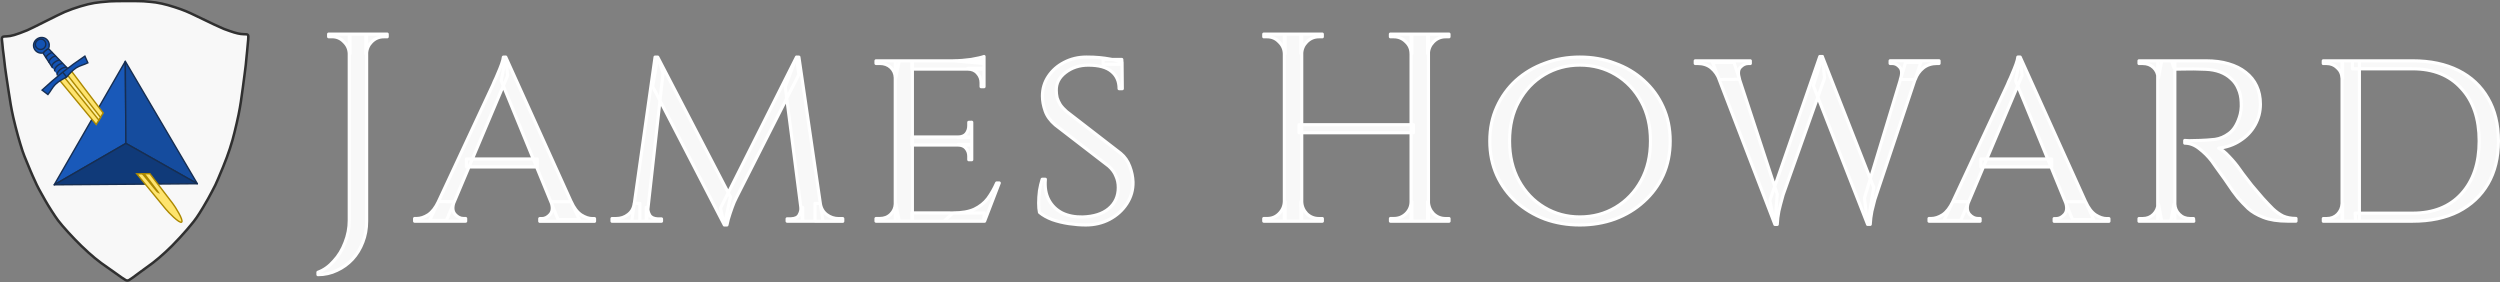 <?xml version="1.0" encoding="UTF-8" standalone="no"?>
<!-- Created with Inkscape (http://www.inkscape.org/) -->

<svg
   width="49.198mm"
   height="5.549mm"
   viewBox="0 0 49.198 5.549"
   version="1.1"
   id="svg1"
   inkscape:version="1.3.2 (091e20e, 2023-11-25)"
   sodipodi:docname="jameshoward-logo-horizontal.svg"
   xmlns:inkscape="http://www.inkscape.org/namespaces/inkscape"
   xmlns:sodipodi="http://sodipodi.sourceforge.net/DTD/sodipodi-0.dtd"
   xmlns="http://www.w3.org/2000/svg"
   xmlns:svg="http://www.w3.org/2000/svg">
  <rect x="0" y="0" width="49.198" height="5.549" fill="#808080" stroke="none"/>
  <sodipodi:namedview
     id="namedview1"
     pagecolor="#505050"
     bordercolor="#000000"
     borderopacity="0.25"
     inkscape:showpageshadow="2"
     inkscape:pageopacity="0.0"
     inkscape:pagecheckerboard="true"
     inkscape:deskcolor="#d1d1d1"
     inkscape:document-units="mm"
     inkscape:zoom="1.1893651"
     inkscape:cx="68.103565"
     inkscape:cy="-36.994529"
     inkscape:window-width="1920"
     inkscape:window-height="1027"
     inkscape:window-x="1728"
     inkscape:window-y="25"
     inkscape:window-maximized="0"
     inkscape:current-layer="g1" />
  <defs
     id="defs1">
    <inkscape:path-effect
       is_visible="true"
       id="path-effect13098"
       effect="spiro"
       lpeversion="0" />
    <inkscape:path-effect
       is_visible="true"
       id="path-effect13095"
       effect="spiro"
       lpeversion="0" />
    <inkscape:path-effect
       effect="spiro"
       id="path-effect3463-1"
       is_visible="true"
       lpeversion="0" />
    <inkscape:path-effect
       effect="spiro"
       id="path-effect3465-7"
       is_visible="true"
       lpeversion="0" />
    <inkscape:path-effect
       effect="spiro"
       id="path-effect3467-4"
       is_visible="true"
       lpeversion="0" />
    <inkscape:path-effect
       is_visible="true"
       id="path-effect3469-0"
       effect="spiro"
       lpeversion="0" />
    <inkscape:path-effect
       effect="spiro"
       id="path-effect3471-9"
       is_visible="true"
       lpeversion="0" />
    <inkscape:path-effect
       effect="spiro"
       id="path-effect3473-4"
       is_visible="true"
       lpeversion="0" />
    <inkscape:path-effect
       is_visible="true"
       id="path-effect3475-8"
       effect="spiro"
       lpeversion="0" />
    <inkscape:path-effect
       effect="spiro"
       id="path-effect3477-8"
       is_visible="true"
       lpeversion="0" />
    <inkscape:path-effect
       is_visible="true"
       id="path-effect3479-2"
       effect="spiro"
       lpeversion="0" />
    <inkscape:path-effect
       is_visible="true"
       id="path-effect3481-4"
       effect="spiro"
       lpeversion="0" />
    <inkscape:path-effect
       effect="spiro"
       id="path-effect3483-5"
       is_visible="true"
       lpeversion="0" />
    <inkscape:path-effect
       is_visible="true"
       id="path-effect3427-5"
       effect="spiro"
       lpeversion="0" />
    <inkscape:path-effect
       is_visible="true"
       id="path-effect3424-1"
       effect="spiro"
       lpeversion="0" />
    <inkscape:path-effect
       is_visible="true"
       id="path-effect3420-7"
       effect="spiro"
       lpeversion="0" />
    <inkscape:path-effect
       is_visible="true"
       id="path-effect3417-1"
       effect="spiro"
       lpeversion="0" />
    <inkscape:path-effect
       is_visible="true"
       id="path-effect3414-1"
       effect="spiro"
       lpeversion="0" />
    <inkscape:path-effect
       is_visible="true"
       id="path-effect3411-5"
       effect="spiro"
       lpeversion="0" />
    <inkscape:path-effect
       is_visible="true"
       id="path-effect3408-2"
       effect="spiro"
       lpeversion="0" />
    <inkscape:path-effect
       is_visible="true"
       id="path-effect3405-7"
       effect="spiro"
       lpeversion="0" />
    <inkscape:path-effect
       is_visible="true"
       id="path-effect3402-6"
       effect="spiro"
       lpeversion="0" />
    <inkscape:path-effect
       is_visible="true"
       id="path-effect3399-1"
       effect="spiro"
       lpeversion="0" />
    <inkscape:path-effect
       effect="spiro"
       id="path-effect2989"
       is_visible="true"
       lpeversion="0" />
    <inkscape:path-effect
       effect="spiro"
       id="path-effect3007"
       is_visible="true"
       lpeversion="0" />
    <inkscape:path-effect
       is_visible="true"
       id="path-effect3011"
       effect="spiro"
       lpeversion="0" />
    <inkscape:path-effect
       effect="spiro"
       id="path-effect3015"
       is_visible="true"
       lpeversion="0" />
    <inkscape:path-effect
       effect="spiro"
       id="path-effect3236"
       is_visible="true"
       lpeversion="0" />
    <inkscape:path-effect
       is_visible="true"
       id="path-effect3240"
       effect="spiro"
       lpeversion="0" />
    <inkscape:path-effect
       effect="spiro"
       id="path-effect3244"
       is_visible="true"
       lpeversion="0" />
    <inkscape:path-effect
       is_visible="true"
       id="path-effect3248"
       effect="spiro"
       lpeversion="0" />
    <inkscape:path-effect
       effect="spiro"
       id="path-effect3252"
       is_visible="true"
       lpeversion="0" />
    <inkscape:path-effect
       is_visible="true"
       id="path-effect3256"
       effect="spiro"
       lpeversion="0" />
    <inkscape:path-effect
       effect="spiro"
       id="path-effect3260"
       is_visible="true"
       lpeversion="0" />
    <inkscape:path-effect
       is_visible="true"
       id="path-effect3264"
       effect="spiro"
       lpeversion="0" />
    <inkscape:path-effect
       effect="spiro"
       id="path-effect3268"
       is_visible="true"
       lpeversion="0" />
    <inkscape:path-effect
       is_visible="true"
       id="path-effect3272"
       effect="spiro"
       lpeversion="0" />
    <inkscape:path-effect
       effect="spiro"
       id="path-effect3276"
       is_visible="true"
       lpeversion="0" />
    <inkscape:path-effect
       is_visible="true"
       id="path-effect3280"
       effect="spiro"
       lpeversion="0" />
    <inkscape:path-effect
       effect="spiro"
       id="path-effect3284"
       is_visible="true"
       lpeversion="0" />
    <inkscape:path-effect
       is_visible="true"
       id="path-effect3288"
       effect="spiro"
       lpeversion="0" />
    <inkscape:path-effect
       effect="spiro"
       id="path-effect3294"
       is_visible="true"
       lpeversion="0" />
    <inkscape:path-effect
       is_visible="true"
       id="path-effect3298"
       effect="spiro"
       lpeversion="0" />
    <inkscape:path-effect
       effect="spiro"
       id="path-effect3302"
       is_visible="true"
       lpeversion="0" />
    <inkscape:path-effect
       is_visible="true"
       id="path-effect3306"
       effect="spiro"
       lpeversion="0" />
    <inkscape:path-effect
       effect="spiro"
       id="path-effect3310"
       is_visible="true"
       lpeversion="0" />
    <inkscape:path-effect
       is_visible="true"
       id="path-effect3314"
       effect="spiro"
       lpeversion="0" />
    <inkscape:path-effect
       effect="spiro"
       id="path-effect3318"
       is_visible="true"
       lpeversion="0" />
    <inkscape:path-effect
       is_visible="true"
       id="path-effect3322"
       effect="spiro"
       lpeversion="0" />
    <inkscape:path-effect
       effect="spiro"
       id="path-effect3326"
       is_visible="true"
       lpeversion="0" />
    <inkscape:path-effect
       is_visible="true"
       id="path-effect3330"
       effect="spiro"
       lpeversion="0" />
    <inkscape:path-effect
       effect="spiro"
       id="path-effect3334"
       is_visible="true"
       lpeversion="0" />
    <inkscape:path-effect
       is_visible="true"
       id="path-effect3338"
       effect="spiro"
       lpeversion="0" />
    <inkscape:path-effect
       effect="spiro"
       id="path-effect3027"
       is_visible="true"
       lpeversion="0" />
    <inkscape:path-effect
       effect="spiro"
       id="path-effect3032"
       is_visible="true"
       lpeversion="0" />
    <inkscape:path-effect
       effect="spiro"
       id="path-effect3036"
       is_visible="true"
       lpeversion="0" />
    <inkscape:path-effect
       effect="spiro"
       id="path-effect3040"
       is_visible="true"
       lpeversion="0" />
    <inkscape:path-effect
       is_visible="true"
       id="path-effect11774"
       effect="spiro"
       lpeversion="0" />
    <inkscape:path-effect
       is_visible="true"
       id="path-effect11771"
       effect="spiro"
       lpeversion="0" />
    <inkscape:path-effect
       is_visible="true"
       id="path-effect11768"
       effect="spiro"
       lpeversion="0" />
    <inkscape:path-effect
       effect="spiro"
       id="path-effect11765"
       is_visible="true"
       lpeversion="0" />
    <inkscape:path-effect
       is_visible="true"
       id="path-effect11762"
       effect="spiro"
       lpeversion="0" />
    <inkscape:path-effect
       is_visible="true"
       id="path-effect11759"
       effect="spiro"
       lpeversion="0" />
    <inkscape:path-effect
       effect="spiro"
       id="path-effect11756"
       is_visible="true"
       lpeversion="0" />
    <inkscape:path-effect
       is_visible="true"
       id="path-effect11753"
       effect="spiro"
       lpeversion="0" />
    <inkscape:path-effect
       effect="spiro"
       id="path-effect11750"
       is_visible="true"
       lpeversion="0" />
    <inkscape:path-effect
       effect="spiro"
       id="path-effect11747"
       is_visible="true"
       lpeversion="0" />
    <inkscape:path-effect
       is_visible="true"
       id="path-effect11744"
       effect="spiro"
       lpeversion="0" />
    <inkscape:path-effect
       effect="spiro"
       id="path-effect5278-7"
       is_visible="true"
       lpeversion="0" />
    <inkscape:path-effect
       effect="spiro"
       id="path-effect5286-4"
       is_visible="true"
       lpeversion="0" />
    <inkscape:path-effect
       effect="spiro"
       id="path-effect5282-0"
       is_visible="true"
       lpeversion="0" />
    <inkscape:path-effect
       is_visible="true"
       id="path-effect5312-9"
       effect="spiro"
       lpeversion="0" />
    <inkscape:path-effect
       effect="spiro"
       id="path-effect4330-4"
       is_visible="true"
       lpeversion="0" />
    <inkscape:path-effect
       effect="spiro"
       id="path-effect5228-8"
       is_visible="true"
       lpeversion="0" />
    <inkscape:path-effect
       effect="spiro"
       id="path-effect5156-8"
       is_visible="true"
       lpeversion="0" />
    <inkscape:path-effect
       effect="spiro"
       id="path-effect5220-2"
       is_visible="true"
       lpeversion="0" />
    <inkscape:path-effect
       effect="spiro"
       id="path-effect5224-4"
       is_visible="true"
       lpeversion="0" />
    <inkscape:path-effect
       effect="spiro"
       id="path-effect5232-5"
       is_visible="true"
       lpeversion="0" />
    <inkscape:path-effect
       effect="spiro"
       id="path-effect5244-5"
       is_visible="true"
       lpeversion="0" />
    <inkscape:path-effect
       effect="spiro"
       id="path-effect5236-1"
       is_visible="true"
       lpeversion="0" />
    <inkscape:path-effect
       effect="spiro"
       id="path-effect5248-7"
       is_visible="true"
       lpeversion="0" />
    <inkscape:path-effect
       effect="spiro"
       id="path-effect5240-1"
       is_visible="true"
       lpeversion="0" />
    <path
       id="path1"
       d="m -145.707,-0.657 c 0.126,0.42 0.647,0.683 1.661,0.744 9.364,0.565 52.918,-12.931 76.927,-16.19 24.009,-3.26 44.568,-3.458 67.124,-3.367 22.556,0.091 44.205,0.652 68.213,3.912 24.008,3.26 66.121,15.887 75.837,15.646 1.193,-0.03 1.787,-0.287 1.916,-0.719" />
  </defs>
  <g
     id="g1"
     inkscape:label="Horizontal Logo"
     transform="translate(2.9028287e-6,-0.668)">
    <g
       id="g3-2"
       transform="matrix(0.046,0.026,-0.026,0.046,1.917,0.181)"
       style="display:inline"
       inkscape:label="Shield">
      <path
         d="m 8.851,6.149 c -2.24,1.512 -3.651,2.503 -4.743,3.383 -2.287,1.816 -5.56,5.232 -7.963,8.329 -0.527,0.676 -2.563,3.637 -4.518,6.564 -1.951,2.936 -3.893,5.756 -4.309,6.282 -2.806,3.517 -4.101,4.86 -5.536,5.725 -0.515,0.31 -1.013,0.651 -1.106,0.77 -0.25,0.275 -0.153,0.831 0.22,1.261 0.156,0.183 0.529,0.7 0.824,1.148 0.776,1.152 1.804,2.566 2.241,3.108 0.207,0.252 0.726,0.958 1.152,1.566 0.993,1.422 2.668,3.655 3.792,5.064 0.475,0.607 1.969,2.508 3.309,4.227 1.34,1.719 2.854,3.634 3.382,4.247 0.527,0.614 1.15,1.369 1.399,1.672 1.717,2.071 6.393,6.971 8.977,9.385 0.672,0.628 1.559,1.455 1.967,1.84 0.393,0.381 1.097,0.977 1.561,1.33 0.449,0.348 1.429,1.122 2.181,1.716 0.738,0.59 1.812,1.421 2.372,1.854 0.563,0.418 1.36,1.024 1.764,1.337 1.896,1.459 3.969,2.879 6.018,4.088 0.698,0.414 1.847,1.117 2.556,1.549 2.022,1.225 5.877,3.264 7.755,4.09 2.446,1.08 8.222,2.965 12.263,4.016 4.916,1.278 8.431,1.889 12.68,2.226 0.817,0.062 2.308,0.217 3.291,0.331 2.093,0.254 4.1,0.422 4.657,0.398 0.489,-0.035 0.805,-0.218 1.078,-0.623 0.282,-0.436 1.005,-1.994 2.075,-4.459 0.48,-1.121 1.114,-2.516 1.402,-3.091 1.454,-2.959 2.979,-7.125 4.179,-11.426 0.563,-2.012 1.526,-6.076 1.828,-7.701 0.059,-0.307 0.267,-1.407 0.455,-2.433 0.501,-2.657 0.634,-4.036 0.748,-7.983 0.037,-1.287 0.059,-2.948 0.044,-3.683 -0.021,-0.744 -0.045,-2.206 -0.066,-3.248 -0.057,-2.397 -0.088,-2.9 -0.345,-5.194 -0.773,-7.03 -1.362,-10.67 -2.425,-15.09 C 73.205,25.437 71.383,19.273 70.519,16.982 70.359,16.591 70.031,15.64 69.753,14.883 69.486,14.118 68.585,11.85 67.765,9.831 66.946,7.811 66.038,5.571 65.758,4.852 65.127,3.221 64.024,0.646 63.268,-0.963 62.947,-1.632 62.61,-2.443 62.487,-2.744 c -0.213,-0.559 -0.701,-1.641 -1.798,-3.996 -0.851,-1.815 -0.883,-1.833 -2.501,-0.936 -1.153,0.622 -2.657,1.088 -4.99,1.493 -0.847,0.142 -1.887,0.32 -2.324,0.4 -0.905,0.151 -5.752,0.519 -11.106,0.845 -3.844,0.235 -5.406,0.431 -8.795,1.111 -3.57,0.711 -6.56,1.631 -9.008,2.783 -0.679,0.327 -1.675,0.77 -2.186,1.002 C 18.569,0.503 10.187,5.249 8.851,6.158 Z"
         stroke="#000000"
         stroke-linecap="round"
         stroke-linejoin="bevel"
         stroke-width="0.054"
         clip-path="none"
         id="path4-4"
         style="display:inline;fill:#f8f8f8;fill-opacity:1;stroke:#303030;stroke-width:0.946;stroke-dasharray:none;stroke-opacity:1"
         inkscape:label="Field" />
      <g
         id="g56629-8"
         transform="matrix(0.153,-0.088,0.088,0.153,-96.349,-35.813)"
         style="display:inline;stroke-width:3;stroke-miterlimit:100;stroke-dasharray:none"
         inkscape:label="Charges">
        <g
           id="g27-7-2"
           transform="matrix(0.595,0,0,0.595,549.024,349.022)"
           style="stroke-width:5.039;stroke-miterlimit:100"
           inkscape:label="Tetrahedron">
          <path
             id="path1-3-3-2"
             d="M -456.232,908.386 -200.868,472.452 V 763.425 Z"
             style="fill:#1959b9;stroke:#162e52;stroke-width:5.039;stroke-linejoin:round;stroke-miterlimit:100"
             inkscape:connector-curvature="0"
             inkscape:label="path1-3" />
          <path
             id="path2-8-4-9"
             d="M -200.867,763.425 V 472.452 L 51.332,908.386 Z"
             style="fill:#154c9e;stroke:#162e52;stroke-width:5.039;stroke-linejoin:round;stroke-miterlimit:100"
             inkscape:connector-curvature="0" />
          <path
             id="path3-2-3-7"
             d="M -456.232,908.386 -200.868,763.425 51.331,908.386 Z"
             style="fill:#103a79;stroke:#162e52;stroke-width:5.039;stroke-linejoin:round;stroke-miterlimit:100"
             inkscape:connector-curvature="0"
             inkscape:label="path3-2" />
        </g>
        <g
           id="Layer_2_2_-0-2"
           transform="matrix(-0.595,0,0,-0.595,255.441,1185.73)"
           stroke-miterlimit="10"
           style="display:inline;stroke-width:5.039;stroke-miterlimit:100"
           inkscape:label="Sword">
          <path
             id="path16-4-2"
             d="m -330.143,534.693 c -31.793,-39.366 -68.356,-84.272 -101.623,-125.587 -8.459,-10.828 -48.677,-53.028 -56.397,-46.997 -7.72,6.031 22.667,55.303 31.462,66.564 0.15,0.193 34.236,45.332 80.067,106.069 0.417,0.552 0,0 0,0 z m 117.438,216.621 c 51.09,67.842 95.336,127.562 111.303,149.104 l 5.376,1.091 36.203,-28.282 0.222,-5.479 c -18.032,-21.889 -83.043,-101.755 -128.138,-157.26 z"
             style="fill:#fee46e;stroke:#ac8800;stroke-width:5.039;stroke-miterlimit:100"
             inkscape:connector-curvature="0"
             sodipodi:nodetypes="cssssccccccccc" />
          <path
             id="path17-8-08-7"
             d="m -350.203,534.714 c -34.989,-43.377 -56.955,-70.201 -57.747,-69.582 -0.776,0.606 34.029,46.523 51.307,69.589 z m 147.098,201.306 c 61.779,80.38 79.962,103.945 117.608,152.684 l 10.692,-8.353 c -33.732,-42.652 -71.212,-89.953 -122.389,-154.34 z"
             style="fill:#fff1a1;stroke:#ac8800;stroke-width:5.039;stroke-miterlimit:100"
             inkscape:connector-curvature="0"
             sodipodi:nodetypes="csccccccc" />
          <path
             id="path18-7-0"
             d="M -18.019,983.682 1.008,968.818 c 0,0 -58.017,-91.809 -58.046,-91.164 -4.955,-2.861 -15.295,0.135 -23.428,6.604 -7.691,6.11 -13.359,15.47 -11.962,21.043 -0.249,-0.095 74.409,78.381 74.409,78.381 z"
             style="fill:#1353b4"
             inkscape:connector-curvature="0"
             sodipodi:nodetypes="cccccc" />
          <g
             id="g23-5-6"
             style="fill:#0062ad;stroke:#162e52;stroke-width:5.039;stroke-miterlimit:100">
            <path
               id="path19-9-8-7"
               d="m -84.608,913.524 c 13.928,4.151 36.914,-14.745 33.744,-26.44"
               style="fill:none;stroke:#162e52;stroke-width:5.039;stroke-linecap:round;stroke-miterlimit:100"
               inkscape:connector-curvature="0"
               sodipodi:nodetypes="cc" />
            <path
               id="path20-5-6"
               d="m -67.985,927.749 c 13.653,-1.431 28.125,-16.744 26.329,-25.475"
               style="fill:none;stroke:#162e52;stroke-width:5.039;stroke-linecap:round;stroke-miterlimit:100"
               inkscape:connector-curvature="0"
               sodipodi:nodetypes="cc" />
            <path
               id="path21-3-9"
               d="m -57.856,939.678 c 11.663,-1.62 27.743,-14.466 25.411,-22.433"
               style="fill:none;stroke:#162e52;stroke-width:5.039;stroke-linecap:round;stroke-miterlimit:100"
               inkscape:connector-curvature="0"
               sodipodi:nodetypes="cc" />
            <path
               id="path22-2-3"
               d="m -45.276,953.494 c 8.687,1.889 24.741,-13.549 23.479,-20.786"
               style="fill:none;stroke:#162e52;stroke-width:5.039;stroke-linecap:round;stroke-miterlimit:100"
               inkscape:connector-curvature="0"
               sodipodi:nodetypes="cc" />
            <path
               id="path23-7-0-6"
               d="m -33.966,966.877 c 6.246,-0.328 21.244,-9.758 22.588,-17.641"
               style="fill:none;stroke:#162e52;stroke-width:5.039;stroke-linecap:round;stroke-miterlimit:100"
               inkscape:connector-curvature="0"
               sodipodi:nodetypes="cc" />
          </g>
          <path
             id="path18-7-0-1"
             d="m -1.955,963.806 c -12.222,-19.329 -54.775,-86.581 -54.8,-86.029 -4.955,-2.861 -15.295,0.135 -23.428,6.604 -7.691,6.11 -11.955,21.087 -11.962,21.043 0,0 54.139,57.072 70.071,73.821 3.604,3.854 21.099,-9.371 20.118,-15.439 z"
             style="fill:none;stroke:#162e52;stroke-width:5.039;stroke-miterlimit:100"
             inkscape:connector-curvature="0"
             sodipodi:nodetypes="cccccc" />
          <path
             id="path24-3-4"
             d="m -70.424,896.982 c -25.963,20.031 -51.453,38.189 -78.795,56.294 -2.476,-6.534 -8.182,-17.201 -10.658,-23.735 13.806,-6.763 27.436,-9.103 40.637,-16.982 13.877,-8.284 27.504,-24.22 35.172,-33.04 10.413,-5.305 29.174,-14.671 40.57,-26.13 10.84,-10.901 16.41,-23.56 26.312,-35.318 5.74,3.984 14.71,12.101 20.45,16.085 -24.182,22.146 -47.969,42.483 -73.688,62.826 z"
             style="fill:#1353b4;stroke:#162e52;stroke-width:5.039;stroke-miterlimit:100"
             inkscape:connector-curvature="0" />
          <path
             id="path25-9-6-9"
             d="m 21.3,1014.4 c -12.187,9.521 -29.158,8.161 -38.679,-4.026 -6.801,-8.706 -7.637,-20.172 -3.119,-29.483 0.252,-0.518 -0.285,0.504 0,0 3.045,-0.625 7.844,-4.493 11.544,-7.427 2.986,-2.365 5.779,-5.118 7.412,-7.63 10.252,-2.331 21.396,1.229 28.297,10.063 9.521,12.186 6.733,28.982 -5.455,38.503 z"
             style="fill:#1353b4;stroke:#162e52;stroke-width:5.039;stroke-miterlimit:100"
             inkscape:connector-curvature="0"
             sodipodi:nodetypes="ccsccccc" />
          <path
             id="path26-7-3"
             d="m 22.191,985.29 c -6.331,-8.104 -18.033,-9.542 -26.138,-3.211 -8.104,6.331 -9.542,18.033 -3.211,26.138 6.331,8.104 17.406,8.739 25.51,2.408 8.104,-6.331 10.17,-17.231 3.839,-25.335 z"
             style="fill:#1353b4;stroke:#162e52;stroke-width:5.039;stroke-miterlimit:100"
             inkscape:connector-curvature="0" />
          <line
             id="line26-7-6"
             x1="-84.068"
             x2="-70.424"
             y1="879.518"
             y2="896.982"
             style="fill:#0062ad;stroke:#162e52;stroke-width:5.039;stroke-miterlimit:100" />
        </g>
      </g>
    </g>
    <path
       style="font-size:4.704px;line-height:0;font-family:Cinzel;-inkscape-font-specification:'Cinzel, Normal';text-align:center;letter-spacing:0.294px;word-spacing:0px;text-anchor:middle;fill:#f8f8f8;stroke:#ffffff;stroke-width:0.062;stroke-linecap:round;stroke-linejoin:round;stroke-dasharray:none;paint-order:stroke fill markers"
       d="m 7.215,1.339 v 3.683 q 0,0.221 -0.074,0.41 -0.074,0.195 -0.205,0.337 Q 6.804,5.91 6.631,5.989 6.457,6.073 6.257,6.073 V 6.026 Q 6.431,5.963 6.568,5.805 6.71,5.653 6.789,5.442 6.873,5.232 6.873,5.006 V 1.339 Z M 6.889,1.723 H 6.873 Q 6.868,1.586 6.768,1.491 6.673,1.391 6.536,1.391 q 0,0 -0.037,0 -0.032,0 -0.032,0 V 1.339 h 0.421 z m 0.31,0 V 1.339 h 0.421 v 0.053 q 0,0 -0.037,0 -0.032,0 -0.032,0 -0.137,0 -0.237,0.1 -0.095,0.095 -0.1,0.231 z M 9.953,1.791 11.4,4.99 H 10.984 L 9.864,2.259 Z M 8.938,4.637 q -0.058,0.158 0.016,0.247 0.074,0.084 0.168,0.084 h 0.042 v 0.053 H 8.159 v -0.053 q 0,0 0.021,0 0.021,0 0.021,0 0.11,0 0.226,-0.074 0.116,-0.079 0.2,-0.258 z M 9.953,1.791 9.99,2.154 8.785,5.006 H 8.454 l 1.247,-2.672 q 0,0 0.026,-0.063 0.032,-0.063 0.068,-0.153 0.042,-0.095 0.074,-0.184 0.032,-0.089 0.037,-0.142 z M 10.574,3.796 V 3.953 H 9.18 V 3.796 Z m 0.268,0.842 h 0.4 q 0.079,0.179 0.195,0.258 0.116,0.074 0.221,0.074 0,0 0.021,0 0.021,0 0.021,0 v 0.053 h -1.078 v -0.053 h 0.042 q 0.089,0 0.163,-0.084 0.074,-0.089 0.016,-0.247 z m 4.832,-2.846 0.047,0.342 -1.231,2.425 q 0,0 -0.042,0.089 -0.037,0.089 -0.079,0.216 -0.042,0.121 -0.063,0.231 h -0.053 l -0.074,-0.331 z m -3.083,2.878 v 0.352 h -0.547 v -0.053 q 0,0 0.037,0 0.042,0 0.042,0 0.137,0 0.237,-0.079 0.105,-0.079 0.121,-0.221 z m 0.158,0.079 q -0.005,0.079 0.037,0.153 0.042,0.068 0.158,0.074 h 0.074 V 5.021 h -0.3 V 4.748 Z m 0.142,-2.957 h 0.053 l 0.105,0.31 -0.326,2.92 H 12.433 Z m 0.053,0 1.431,2.751 -0.121,0.552 -1.41,-2.725 z m 2.778,0 0.473,3.23 H 15.795 L 15.453,2.375 15.674,1.791 Z m 0.316,2.878 h 0.105 q 0.021,0.142 0.126,0.221 0.105,0.079 0.237,0.079 0,0 0.037,0 0.042,0 0.042,0 v 0.053 h -0.547 z m -0.279,0.079 h 0.037 V 5.021 H 15.49 v -0.047 h 0.079 q 0.121,-0.005 0.158,-0.079 0.042,-0.074 0.032,-0.147 z m 2.196,-2.883 V 5.021 H 17.618 V 1.865 Z m 1.415,2.993 -0.011,0.163 H 17.944 V 4.858 Z M 19.123,3.364 V 3.522 H 17.944 V 3.364 Z m 0.242,-1.499 v 0.163 h -1.42 V 1.865 Z m 0.3,2.404 -0.289,0.752 h -0.8 l 0.179,-0.163 q 0.263,0 0.421,-0.074 0.163,-0.079 0.263,-0.21 0.1,-0.137 0.174,-0.305 z M 19.123,3.511 v 0.3 h -0.058 v -0.068 q 0,-0.089 -0.053,-0.153 -0.053,-0.068 -0.163,-0.068 V 3.511 Z m 0,-0.437 V 3.375 H 18.849 V 3.364 q 0.11,0 0.163,-0.063 0.053,-0.068 0.053,-0.158 v -0.068 z m 0.242,-1.063 v 0.363 h -0.058 V 2.296 q 0,-0.11 -0.074,-0.189 -0.068,-0.079 -0.189,-0.079 v -0.016 z m 0,-0.231 v 0.137 l -0.6,-0.053 q 0.163,0 0.347,-0.026 0.184,-0.032 0.253,-0.058 z m -1.736,2.904 0.068,0.337 h -0.458 v -0.053 q 0,0 0.037,0 0.037,0 0.037,0 0.132,0 0.216,-0.084 0.084,-0.084 0.089,-0.2 z m 0,-2.488 h -0.011 q -0.005,-0.121 -0.089,-0.2 -0.084,-0.079 -0.216,-0.079 0,0 -0.037,0 -0.037,0 -0.037,0 V 1.865 H 17.697 Z M 21.382,1.791 q 0.147,0 0.258,0.011 0.11,0.011 0.189,0.026 0.084,0.011 0.142,0.032 0.063,0.016 0.11,0.032 l 0.005,0.521 h -0.063 q 0,-0.216 -0.147,-0.337 -0.147,-0.126 -0.458,-0.126 -0.263,0 -0.452,0.147 -0.184,0.142 -0.179,0.352 0,0.068 0.016,0.142 0.021,0.068 0.063,0.137 0.047,0.068 0.126,0.137 l 1.063,0.821 q 0.121,0.1 0.179,0.258 0.058,0.153 0.063,0.305 0.005,0.231 -0.121,0.426 -0.126,0.195 -0.342,0.31 -0.21,0.11 -0.468,0.11 -0.153,0 -0.331,-0.026 -0.174,-0.026 -0.326,-0.079 -0.153,-0.058 -0.253,-0.142 -0.016,-0.074 -0.016,-0.184 0,-0.116 0.016,-0.242 0.021,-0.126 0.053,-0.226 h 0.063 q -0.021,0.237 0.068,0.405 0.089,0.168 0.263,0.258 0.174,0.084 0.405,0.079 0.326,-0.011 0.51,-0.163 0.189,-0.158 0.189,-0.416 0,-0.126 -0.047,-0.226 Q 21.919,4.027 21.819,3.938 L 20.767,3.127 Q 20.619,3.001 20.567,2.849 20.514,2.696 20.514,2.559 q 0,-0.216 0.116,-0.389 0.116,-0.174 0.31,-0.274 0.2,-0.105 0.442,-0.105 z m 0.694,0.047 0.005,0.095 H 21.708 V 1.838 Z M 28.111,1.339 V 5.021 H 27.769 V 1.339 Z m -2.494,0 V 5.021 H 25.275 V 1.339 Z m 2.199,1.783 V 3.28 H 25.564 V 3.122 Z m -2.525,1.515 v 0.384 h -0.421 v -0.053 q 0,0 0.032,0 0.037,0 0.037,0 0.137,0 0.231,-0.095 0.1,-0.1 0.105,-0.237 z m 0,-2.914 h -0.016 q -0.005,-0.137 -0.105,-0.231 -0.095,-0.1 -0.231,-0.1 0,0 -0.037,0 -0.032,0 -0.032,0 V 1.339 h 0.421 z m 0.31,2.914 h 0.016 q 0.005,0.137 0.1,0.237 0.1,0.095 0.237,0.095 0,0 0.032,0 0.032,0 0.037,0 V 5.021 h -0.421 z m 0,-2.914 V 1.339 h 0.421 v 0.053 q -0.005,0 -0.037,0 -0.032,0 -0.032,0 -0.137,0 -0.237,0.1 -0.095,0.095 -0.1,0.231 z m 2.183,2.914 v 0.384 h -0.421 v -0.053 q 0.005,0 0.037,0 0.032,0 0.032,0 0.137,0 0.237,-0.095 0.1,-0.1 0.1,-0.237 z m 0,-2.914 h -0.016 q 0,-0.137 -0.1,-0.231 -0.1,-0.1 -0.237,-0.1 0,0 -0.032,0 -0.032,0 -0.037,0 V 1.339 h 0.421 z m 0.31,2.914 h 0.016 q 0.005,0.137 0.1,0.237 0.1,0.095 0.237,0.095 0,0 0.032,0 0.037,0 0.037,0 V 5.021 h -0.421 z m 0,-2.914 V 1.339 h 0.421 v 0.053 q 0,0 -0.037,0 -0.032,0 -0.032,0 -0.137,0 -0.237,0.1 -0.095,0.095 -0.1,0.231 z m 2.996,0.068 q 0.368,0 0.689,0.121 0.326,0.116 0.568,0.337 0.247,0.221 0.384,0.526 0.137,0.3 0.137,0.668 0,0.368 -0.137,0.673 -0.137,0.3 -0.384,0.521 -0.242,0.221 -0.568,0.342 -0.321,0.116 -0.689,0.116 -0.368,0 -0.689,-0.116 Q 30.081,4.858 29.834,4.637 29.592,4.416 29.455,4.116 29.318,3.811 29.318,3.443 q 0,-0.368 0.137,-0.668 Q 29.592,2.47 29.834,2.249 30.081,2.028 30.402,1.912 30.723,1.791 31.091,1.791 Z m 0,3.146 q 0.389,0 0.705,-0.189 Q 32.112,4.558 32.296,4.222 32.48,3.885 32.48,3.443 q 0,-0.447 -0.184,-0.779 -0.184,-0.337 -0.5,-0.526 -0.316,-0.189 -0.705,-0.189 -0.384,0 -0.7,0.189 -0.316,0.189 -0.5,0.526 -0.184,0.331 -0.184,0.779 0,0.442 0.184,0.779 0.184,0.337 0.5,0.526 0.316,0.189 0.7,0.189 z m 2.612,-3.041 h 0.421 l 0.852,2.594 -0.047,0.594 z m 2.162,-0.116 0.042,0.426 -0.815,2.294 q 0,0 -0.026,0.095 -0.026,0.089 -0.058,0.226 -0.026,0.132 -0.032,0.263 h -0.047 l -0.1,-0.468 0.984,-2.836 z m 0,0.005 1.01,2.573 -0.121,0.726 -1.068,-2.73 z m 1.936,0.11 -0.873,2.604 q 0,0 -0.032,0.095 -0.026,0.095 -0.058,0.231 -0.026,0.132 -0.032,0.258 h -0.053 L 36.691,4.564 37.501,1.896 Z M 37.396,2.233 q 0.058,-0.168 -0.011,-0.242 -0.063,-0.074 -0.147,-0.074 h -0.042 v -0.053 h 0.963 v 0.053 q 0,0 -0.021,0 -0.016,0 -0.016,0 -0.163,0 -0.274,0.089 -0.11,0.089 -0.158,0.226 z M 34.234,2.228 33.834,2.233 Q 33.782,2.096 33.677,2.007 33.571,1.917 33.403,1.917 q 0,0 -0.021,0 -0.021,0 -0.021,0 V 1.865 H 34.445 v 0.053 h -0.042 q -0.084,0 -0.153,0.074 -0.068,0.068 -0.016,0.237 z M 39.756,1.791 41.202,4.99 H 40.787 L 39.666,2.259 Z m -1.015,2.846 q -0.058,0.158 0.016,0.247 0.074,0.084 0.168,0.084 h 0.042 v 0.053 h -1.005 v -0.053 q 0,0 0.021,0 0.021,0 0.021,0 0.11,0 0.226,-0.074 0.116,-0.079 0.2,-0.258 z m 1.015,-2.846 0.037,0.363 -1.205,2.851 h -0.331 l 1.247,-2.672 q 0,0 0.026,-0.063 0.032,-0.063 0.068,-0.153 0.042,-0.095 0.074,-0.184 0.032,-0.089 0.037,-0.142 z M 40.376,3.796 V 3.953 H 38.982 V 3.796 Z m 0.268,0.842 h 0.4 q 0.079,0.179 0.195,0.258 0.116,0.074 0.221,0.074 0,0 0.021,0 0.021,0 0.021,0 v 0.053 H 40.424 v -0.053 h 0.042 q 0.089,0 0.163,-0.084 0.074,-0.089 0.016,-0.247 z M 42.736,1.865 H 43.414 q 0.247,0 0.442,0.058 0.2,0.058 0.337,0.168 0.142,0.11 0.216,0.268 0.074,0.158 0.074,0.358 0,0.221 -0.105,0.41 -0.105,0.189 -0.295,0.31 -0.184,0.121 -0.421,0.147 0.089,0.037 0.205,0.163 0.121,0.126 0.205,0.247 0,0 0.068,0.095 0.068,0.089 0.174,0.226 0.11,0.132 0.216,0.253 0.11,0.121 0.2,0.21 0.095,0.089 0.2,0.142 0.11,0.047 0.253,0.047 v 0.053 h -0.163 q -0.289,0 -0.479,-0.074 Q 44.356,4.874 44.24,4.769 44.125,4.658 44.04,4.558 44.019,4.532 43.94,4.427 43.867,4.316 43.777,4.19 43.688,4.064 43.614,3.964 43.541,3.859 43.525,3.838 43.42,3.701 43.283,3.596 43.146,3.485 42.994,3.485 v -0.053 q 0,0 0.084,0.005 0.084,0 0.216,-0.005 0.147,-0.005 0.295,-0.021 0.147,-0.021 0.274,-0.116 0.132,-0.095 0.205,-0.316 0.021,-0.058 0.032,-0.137 0.011,-0.079 0.005,-0.163 -0.005,-0.147 -0.058,-0.263 -0.047,-0.116 -0.142,-0.2 -0.089,-0.084 -0.216,-0.132 -0.126,-0.047 -0.284,-0.053 -0.247,-0.011 -0.431,-0.005 -0.184,0.005 -0.184,0 0,-0.005 -0.016,-0.042 -0.011,-0.042 -0.026,-0.079 z m 0.063,0 V 5.021 H 42.462 V 1.865 Z m -0.321,2.82 0.063,0.337 h -0.447 v -0.053 q 0,0 0.037,0 0.037,0 0.037,0 0.126,0 0.21,-0.084 0.084,-0.084 0.089,-0.2 z m 0,-2.488 h -0.011 q -0.005,-0.121 -0.089,-0.2 -0.084,-0.079 -0.21,-0.079 0,0 -0.037,0 -0.037,0 -0.037,0 v -0.053 h 0.447 z m 0.305,2.488 h 0.016 q 0.005,0.116 0.089,0.2 0.084,0.084 0.21,0.084 0,0 0.032,0 0.037,0 0.037,0 l 0.005,0.053 h -0.452 z m 4.695,-2.82 q 0.521,0 0.9,0.189 0.379,0.189 0.584,0.547 0.205,0.352 0.205,0.842 0,0.489 -0.205,0.842 -0.205,0.352 -0.584,0.547 -0.379,0.189 -0.9,0.189 H 46.358 L 46.347,4.863 q 0.368,0 0.616,0 0.253,0 0.384,0 0.132,0 0.132,0 0.61,0 0.957,-0.379 0.352,-0.384 0.352,-1.042 0,-0.658 -0.352,-1.036 -0.347,-0.384 -0.957,-0.384 0,0 -0.137,0 -0.137,0 -0.4,0 -0.263,0 -0.647,0 V 1.865 Z m -1.047,0 V 5.021 H 46.09 V 1.865 Z m -0.331,2.815 v 0.342 h -0.379 v -0.053 q 0,0 0.032,0 0.037,0 0.037,0 0.126,0 0.21,-0.084 0.084,-0.089 0.089,-0.205 z m 0,-2.473 h -0.011 q -0.005,-0.126 -0.095,-0.205 -0.084,-0.084 -0.21,-0.084 0,0 -0.032,0 -0.032,0 -0.032,0 v -0.053 h 0.379 z"
       id="text2-9"
       aria-label="James Howard"
       inkscape:label="Wordmark" />
  </g>
</svg>
